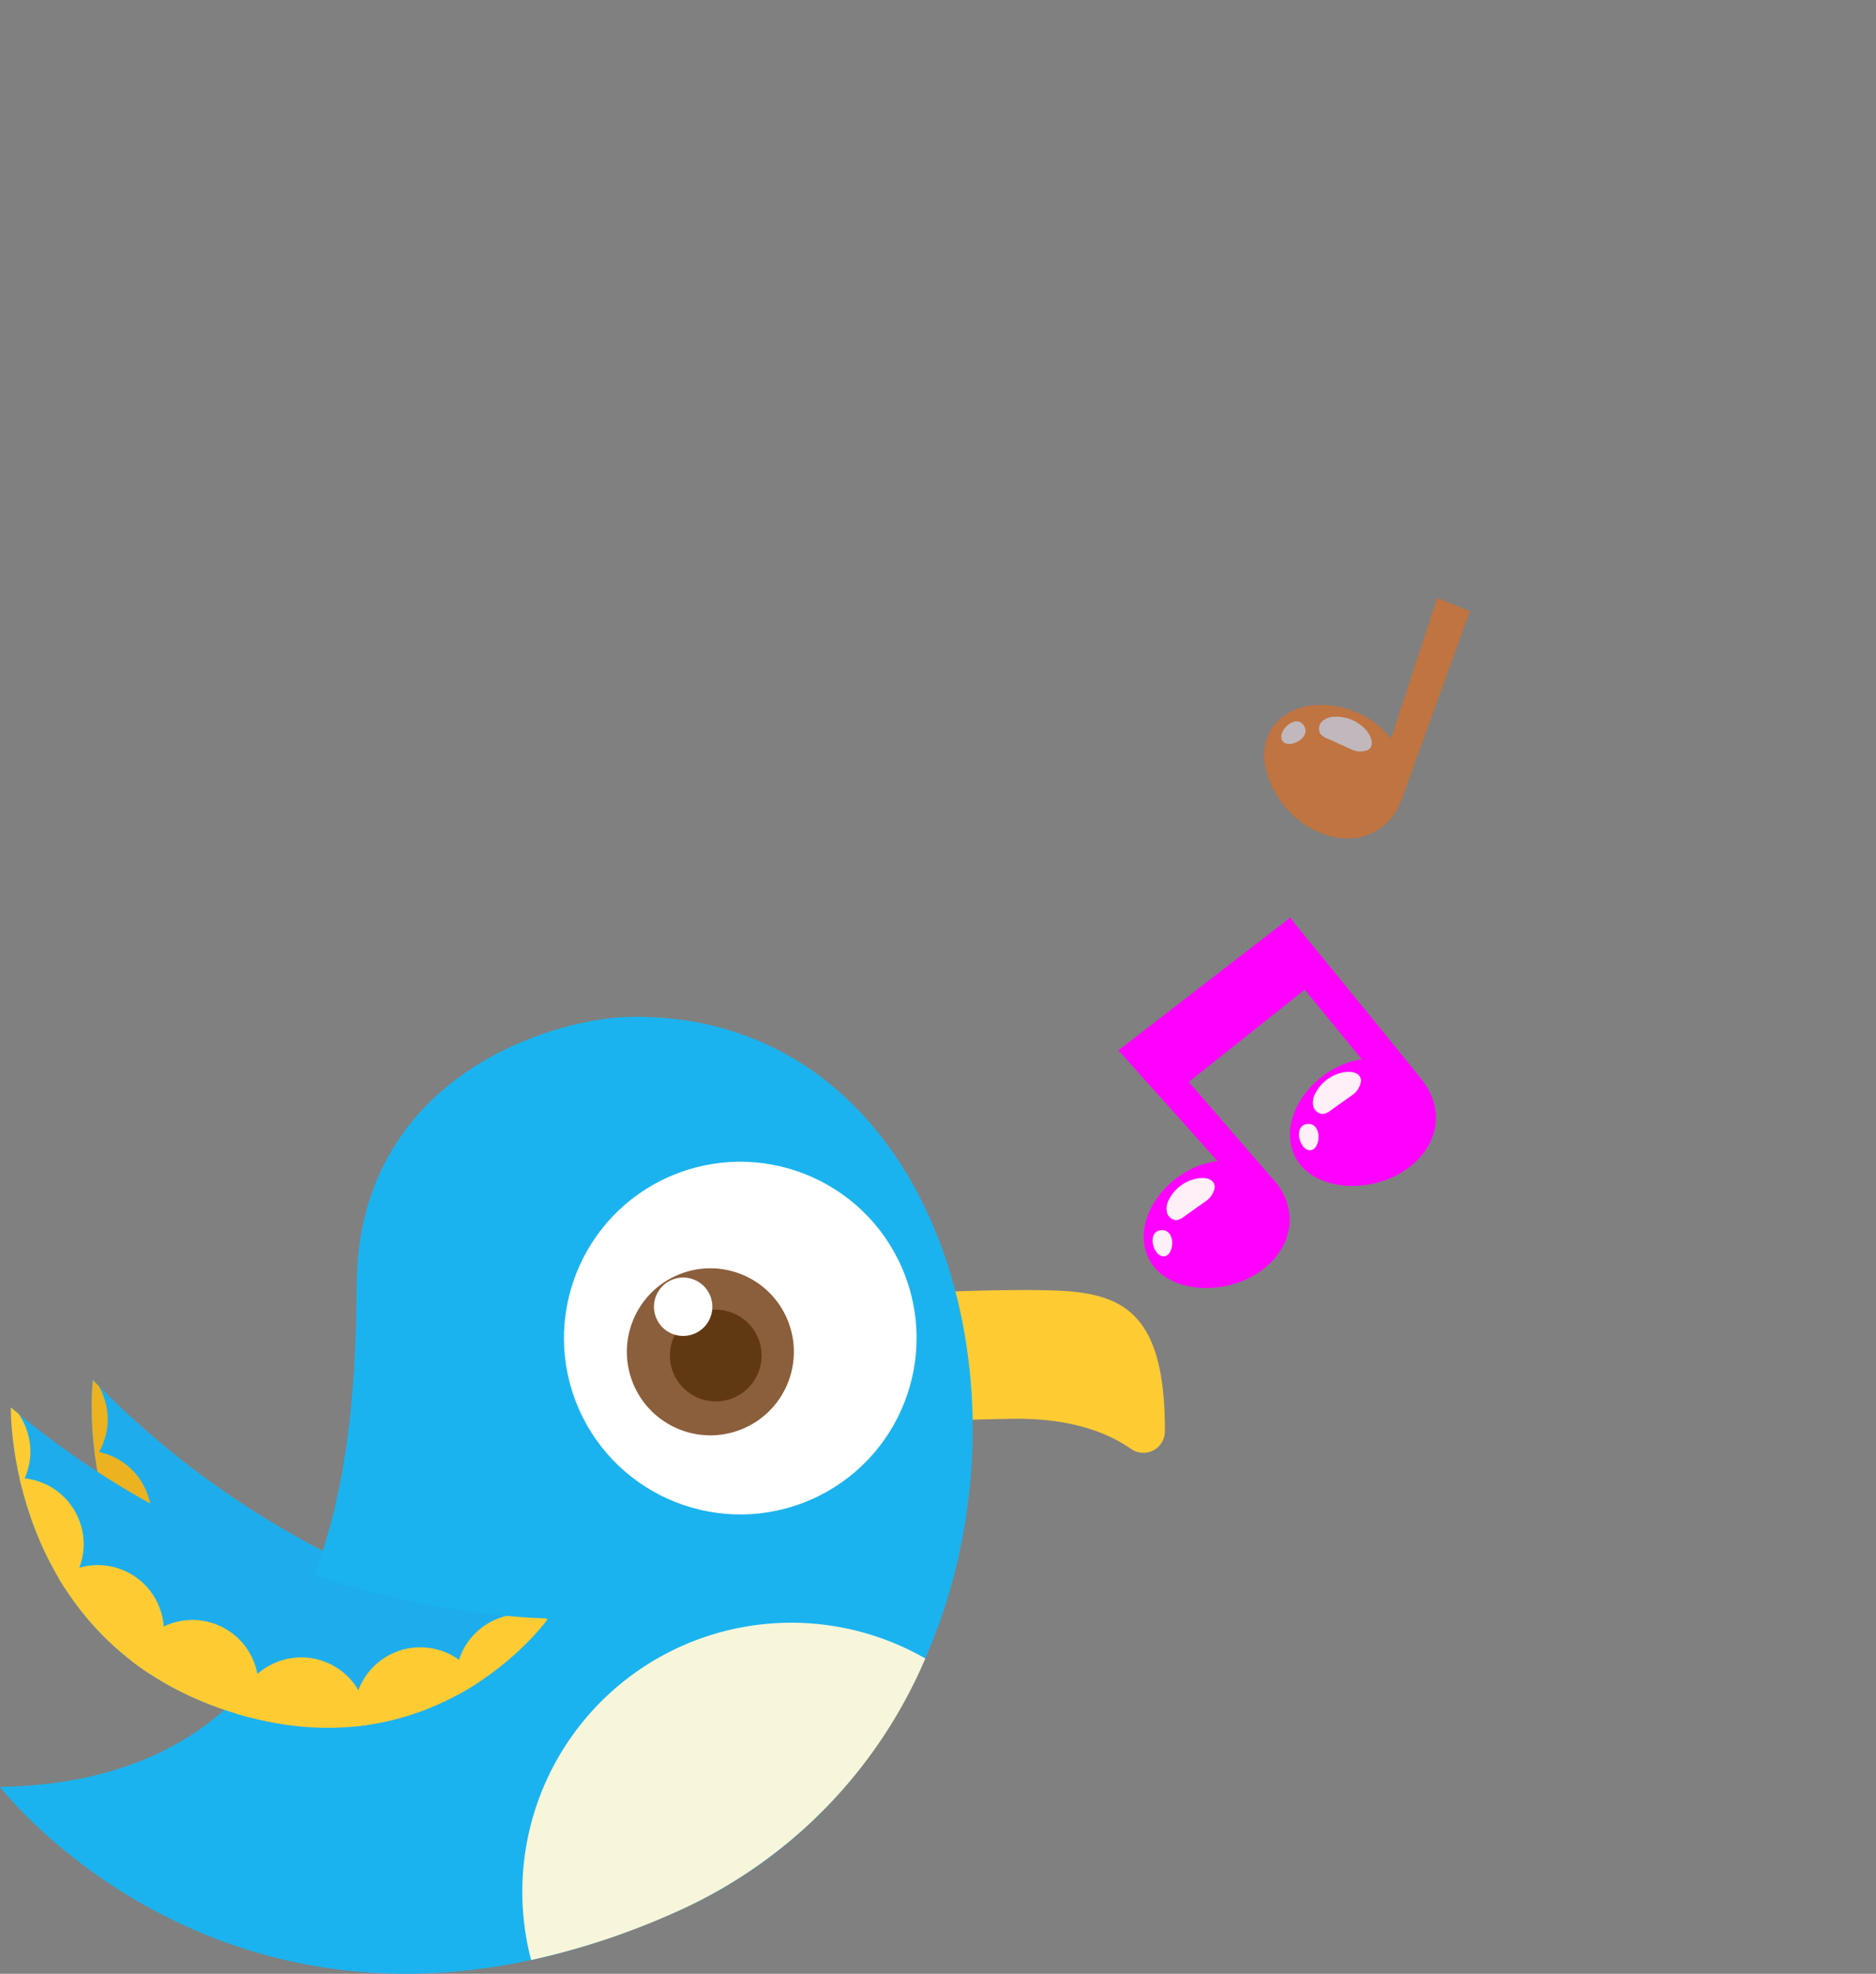 <svg id="Layer_1" data-name="Layer 1" xmlns="http://www.w3.org/2000/svg" xmlns:xlink="http://www.w3.org/1999/xlink" viewBox="0 0 181.76 191.19"><rect x="0" y="0" width="181.76" height="191.19" fill="#808080" stroke="none"/><defs><style>.cls-1{fill:#1daded;}.cls-2{fill:none;}.cls-3{opacity:0.5;}.cls-4{fill:#ff6801;}.cls-5{fill:#ffeff7;}.cls-6{fill:#f0f;}.cls-7{fill:#1ebde2;}.cls-8{clip-path:url(#clip-path);}.cls-9{fill:#edb220;}.cls-10{fill:#ffcb33;}.cls-11{fill:#1bb3ef;}.cls-12{fill:#f7f6da;}.cls-13{fill:#fff;}.cls-14{fill:#8b5e3c;}.cls-15{fill:#603913;}.cls-16{clip-path:url(#clip-path-2);}</style><clipPath id="clip-path"><path id="SVGID" class="cls-1" d="M58.7,159.24S31.06,156.52,9,133.68c0,0-2.65,21.65,17.15,31S58.7,159.24,58.7,159.24Z"/></clipPath><clipPath id="clip-path-2"><path id="SVGID-2" data-name="SVGID" class="cls-2" d="M53.12,156.76s-27.77.07-52.07-20.43c0,0-.46,21.8,20.18,29.12S53.12,156.76,53.12,156.76Z"/></clipPath></defs><title>04_a_small_singing_bird</title><g class="cls-3"><polygon class="cls-4" points="139.24 57.92 134.48 72.45 133.13 76.2 135.81 77.41 142.42 59.2 139.24 57.92"/><path class="cls-4" d="M135.25,78.6c-1.81,2.88-5.4,3.44-8.65,1.39s-5.24-6.47-3.42-9.35,6.23-3,9.48-1S137.07,75.72,135.25,78.6Z"/><path class="cls-5" d="M124.17,71.61c.38,1.1,2.89,0,2.2-1.26-.57-1-1.76-.23-2.11.54A1,1,0,0,0,124.17,71.61Z"/><path class="cls-5" d="M132.5,72.66c.49-.25.6-.87,0-1.77a3.84,3.84,0,0,0-3.22-1.46,1.78,1.78,0,0,0-1.18.44,1,1,0,0,0-.19,1.18,1.49,1.49,0,0,0,.7.49l2.21,1A2,2,0,0,0,132.5,72.66Z"/></g><path class="cls-6" d="M118.56,113.13l-10.2-11.39L125,88.89c.87,1.13,10.63,13,13,16L135.54,107l-9.13-11.13-11.23,8.93,8.34,9.64-2.38,1.72Z"/><path class="cls-6" d="M124.28,115.53c1.59,3,.28,6.4-3.12,8.19s-8.22,1.31-9.81-1.71.5-6.9,3.9-8.69S122.69,112.52,124.28,115.53Z"/><path class="cls-6" d="M138.45,105.64c1.59,3,.28,6.4-3.12,8.19s-8.22,1.31-9.81-1.71.5-6.9,3.9-8.69S136.86,102.63,138.45,105.64Z"/><path class="cls-5" d="M112.61,121.69c1.15.22,1.4-2.53,0-2.53-1.17,0-1.09,1.4-.59,2.09A1,1,0,0,0,112.61,121.69Z"/><path class="cls-5" d="M117.69,115c0-.55-.46-1-1.55-.87a3.85,3.85,0,0,0-2.88,2.06,1.8,1.8,0,0,0-.2,1.24,1,1,0,0,0,.92.76,1.61,1.61,0,0,0,.78-.37l2-1.42A2,2,0,0,0,117.69,115Z"/><path class="cls-5" d="M126.79,111.41c1.15.22,1.4-2.53,0-2.54-1.16,0-1.09,1.41-.59,2.1A1,1,0,0,0,126.79,111.41Z"/><path class="cls-5" d="M131.87,104.72c0-.55-.46-1-1.55-.87a3.85,3.85,0,0,0-2.88,2.06,1.8,1.8,0,0,0-.2,1.24,1,1,0,0,0,.92.76,1.59,1.59,0,0,0,.78-.36l2-1.42A2.06,2.06,0,0,0,131.87,104.72Z"/><path class="cls-7" d="M58.7,159.24S31.06,156.52,9,133.68c0,0-2.65,21.65,17.15,31S58.7,159.24,58.7,159.24Z"/><path id="SVGID-3" data-name="SVGID" class="cls-1" d="M58.7,159.24S31.06,156.52,9,133.68c0,0-2.65,21.65,17.15,31S58.7,159.24,58.7,159.24Z"/><g class="cls-8"><circle class="cls-9" cx="55.56" cy="164.96" r="6.41" transform="translate(-44.14 22.28) rotate(-16.33)"/><circle class="cls-9" cx="45.44" cy="167.17" r="6.41" transform="translate(-45.17 19.52) rotate(-16.33)"/><circle class="cls-9" cx="33.87" cy="166.98" r="6.41" transform="matrix(0.96, -0.28, 0.28, 0.96, -45.59, 16.26)"/><circle class="cls-9" cx="23.73" cy="162.32" r="6.41" transform="translate(-44.68 13.22) rotate(-16.33)"/><circle class="cls-9" cx="15.16" cy="156.1" r="6.41" transform="translate(-43.28 10.56) rotate(-16.33)"/><circle class="cls-9" cx="8.27" cy="146.92" r="6.41" transform="translate(-40.98 8.25) rotate(-16.33)"/><circle class="cls-9" cx="4.03" cy="137.48" r="6.41" transform="translate(-38.5 6.68) rotate(-16.33)"/></g><path class="cls-10" d="M76.45,125.87s21.64-1.38,27.62-.74c5.26.56,8.84,2.85,8.79,13.53a2.08,2.08,0,0,1-3.29,1.68c-2.19-1.53-5.79-3-11.5-2.91-11.7.21-21.14.88-21.14.88S76.44,125.13,76.45,125.87Z"/><path class="cls-11" d="M61,98.5c-7.26.13-26.39,5.6-26.45,26.11S30.76,172.54,0,173.09c0,0,23.63,30.77,65.59,12.07S101.2,97.78,61,98.5Z"/><path class="cls-12" d="M89.65,160.65a47,47,0,0,1-24.06,24.51,71.93,71.93,0,0,1-14.13,4.7,26.06,26.06,0,0,1,38.19-29.21Z"/><circle class="cls-13" cx="71.72" cy="129.62" r="17.08" transform="translate(-45.64 39.22) rotate(-23.44)"/><circle class="cls-14" cx="68.83" cy="130.94" r="8.09" transform="translate(-44.21 35.52) rotate(-22.1)"/><circle class="cls-15" cx="68.62" cy="131.11" r="4.42" transform="matrix(0.93, -0.38, 0.38, 0.93, -44.29, 35.45)"/><circle class="cls-13" cx="66.19" cy="126.58" r="2.83" transform="translate(-42.76 34.2) rotate(-22.1)"/><path class="cls-1" d="M53.12,156.76s-27.77.07-52.07-20.43c0,0-.46,21.8,20.18,29.12S53.12,156.76,53.12,156.76Z"/><g class="cls-16"><circle class="cls-10" cx="50.57" cy="162.75" r="6.41" transform="translate(-57.52 30.99) rotate(-22.1)"/><circle class="cls-10" cx="40.72" cy="165.97" r="6.41" transform="translate(-59.45 27.52) rotate(-22.1)"/><circle class="cls-10" cx="29.19" cy="166.95" r="6.41" transform="translate(-60.67 23.25) rotate(-22.1)"/><circle class="cls-10" cx="18.64" cy="163.33" r="6.41" transform="translate(-60.08 19.01) rotate(-22.1)"/><circle class="cls-10" cx="9.48" cy="158.01" r="6.41" transform="translate(-58.76 15.18) rotate(-22.1)"/><circle class="cls-10" cx="1.7" cy="149.57" r="6.41" transform="translate(-56.15 11.63) rotate(-22.1)"/><circle class="cls-10" cx="-3.46" cy="140.6" r="6.41" transform="translate(-53.16 9.03) rotate(-22.1)"/></g></svg>